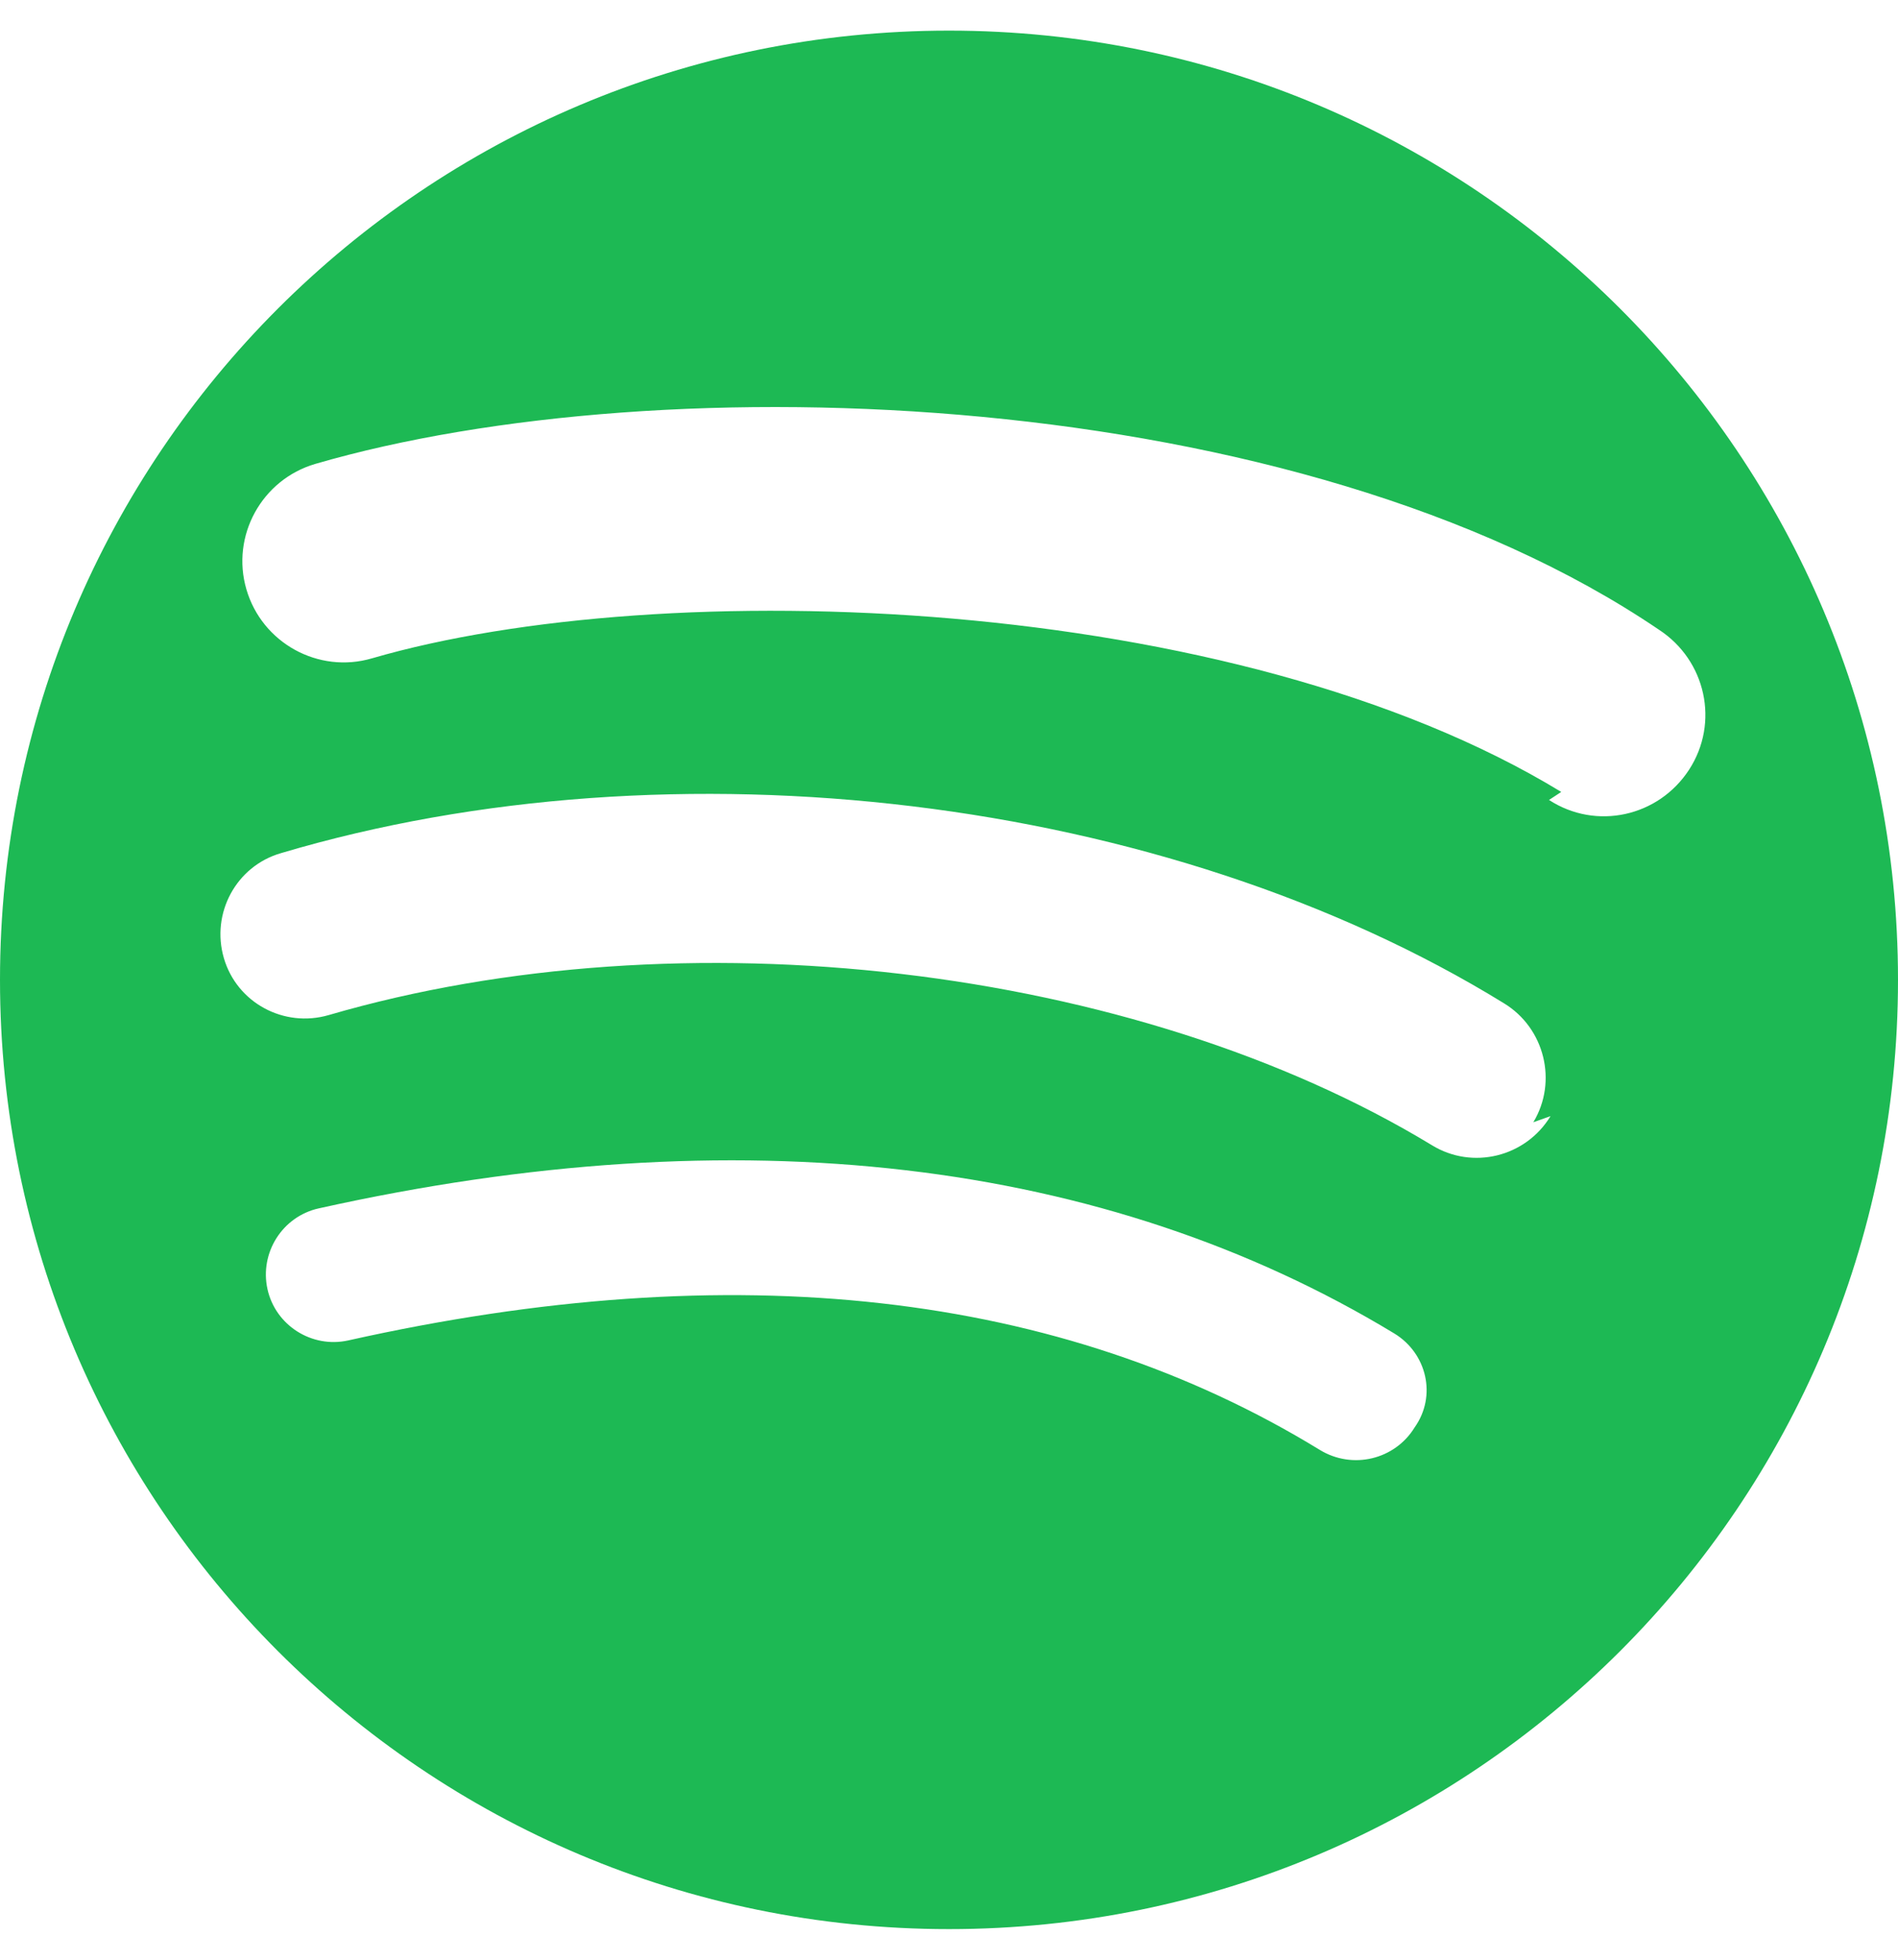 <svg xmlns="http://www.w3.org/2000/svg" viewBox="0 0 496 512">
  <path fill="#1DB954" d="M248 8C111 8 0 119 0 256s111 248 248 248 248-111 
  248-248S385 8 248 8zm121.7 364.9c-5.2 8.5-16.3 
  11.1-24.8 5.9-67.8-41.5-153.2-51.1-253.9-28.6-9.5 
  2.1-19-3.9-21.1-13.4-2.1-9.5 3.9-19 13.4-21.1 
  109.6-24.4 205.5-13.1 281.1 32.7 8.5 5.2 11.1 
  16.3 5.3 24.5zm35.5-81.3c-6.5 10.7-20.4 14.1-31 
  7.6-77.6-47.1-196.1-60.9-288.3-34-11.7 3.4-24-3.2-27.4-14.9-3.4-11.7 
  3.2-24 14.9-27.4 102.6-30.5 231.2-15.2 
  319.6 39.2 10.7 6.5 14.1 20.5 7.7 31.1zm2.8-84.7C322.5 
  154.8 173.2 149.9 97.2 172c-14 4.1-28.7-4-32.8-18-4.1-14 
  4-28.7 18-32.8 91.1-26.5 256.7-20.7 
  351.1 43.3 12.3 8 15.9 24.3 7.9 36.6-8 12.3-24.3 
  15.9-36.6 7.9z"/>
</svg>
